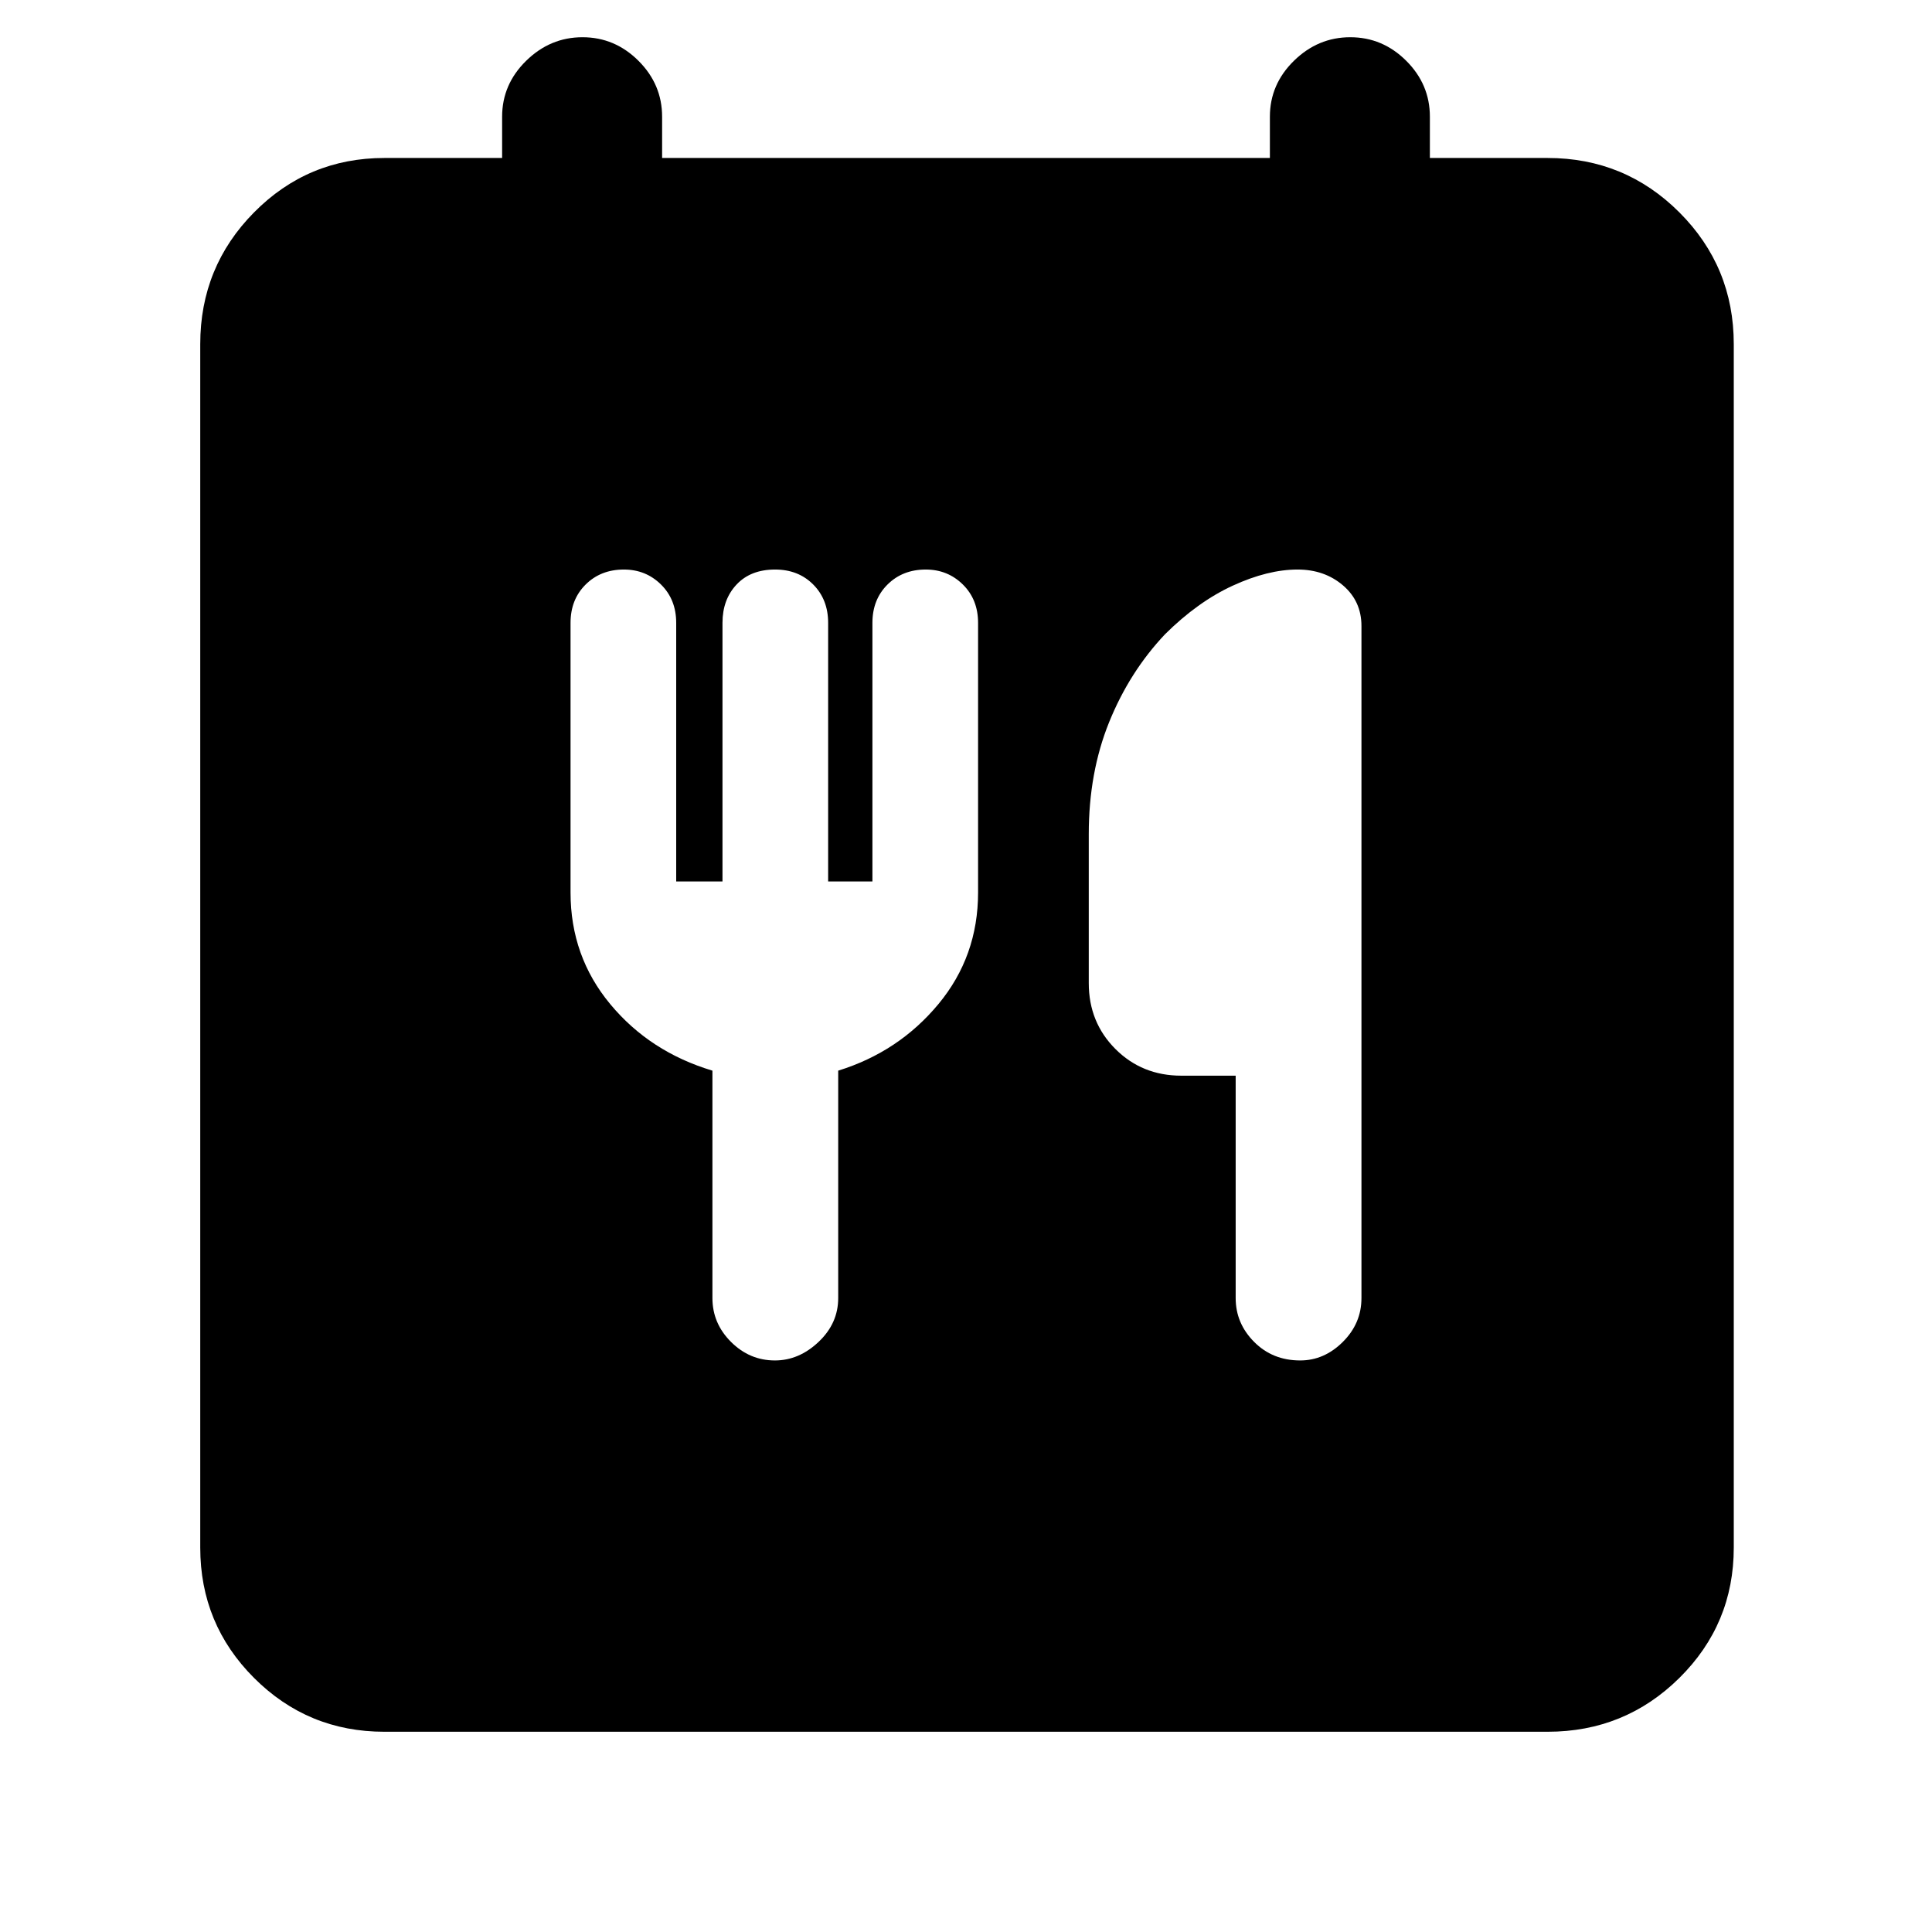 <svg xmlns="http://www.w3.org/2000/svg" height="48" viewBox="0 -960 960 960" width="48"><path d="M191-99.5q-38.02 0-64.76-26.74Q99.5-152.98 99.5-191v-598q0-38.43 26.74-65.47Q152.98-881.5 191-881.5h58.5V-902q0-16.08 11.94-27.79 11.95-11.71 28-11.71 16.06 0 27.81 11.71T329-902v20.5h302V-902q0-16.08 11.94-27.79 11.95-11.71 28-11.71 16.06 0 27.81 11.71T710.5-902v20.5H769q38.43 0 65.47 27.03Q861.5-827.43 861.5-789v598q0 38.02-27.03 64.76Q807.43-99.5 769-99.5H191ZM336-522v-128.5q0-11.6-7.55-19.05Q320.9-677 310-677q-11.5 0-19 7.45t-7.5 19.05v134q0 31.68 19.71 55.43T354-428v113q0 12.57 9.23 21.78 9.24 9.22 21.83 9.22 11.94 0 21.69-9.22 9.75-9.21 9.75-21.78v-113q30.08-9.32 49.79-33.07T486-516.5v-134q0-11.6-7.55-19.05Q470.9-677 460-677q-11.5 0-19 7.45t-7.5 19.05V-522h-22v-128.5q0-11.6-7.41-19.05-7.4-7.45-18.95-7.45-12.14 0-19.14 7.45t-7 19.05V-522h-23Zm278 96.5V-315q0 12.57 9.17 21.78 9.16 9.22 22.89 9.22 11.94 0 21.19-9.22 9.25-9.21 9.25-21.78v-333.94q0-12.34-9.19-20.2-9.2-7.86-22.55-7.86-14.76 0-32.18 8t-33.72 24.19q-17.68 18.73-27.77 43.73-10.09 25-10.09 55.58v74q0 19.5 13.25 32.75T587-425.5h27Z"/></svg>